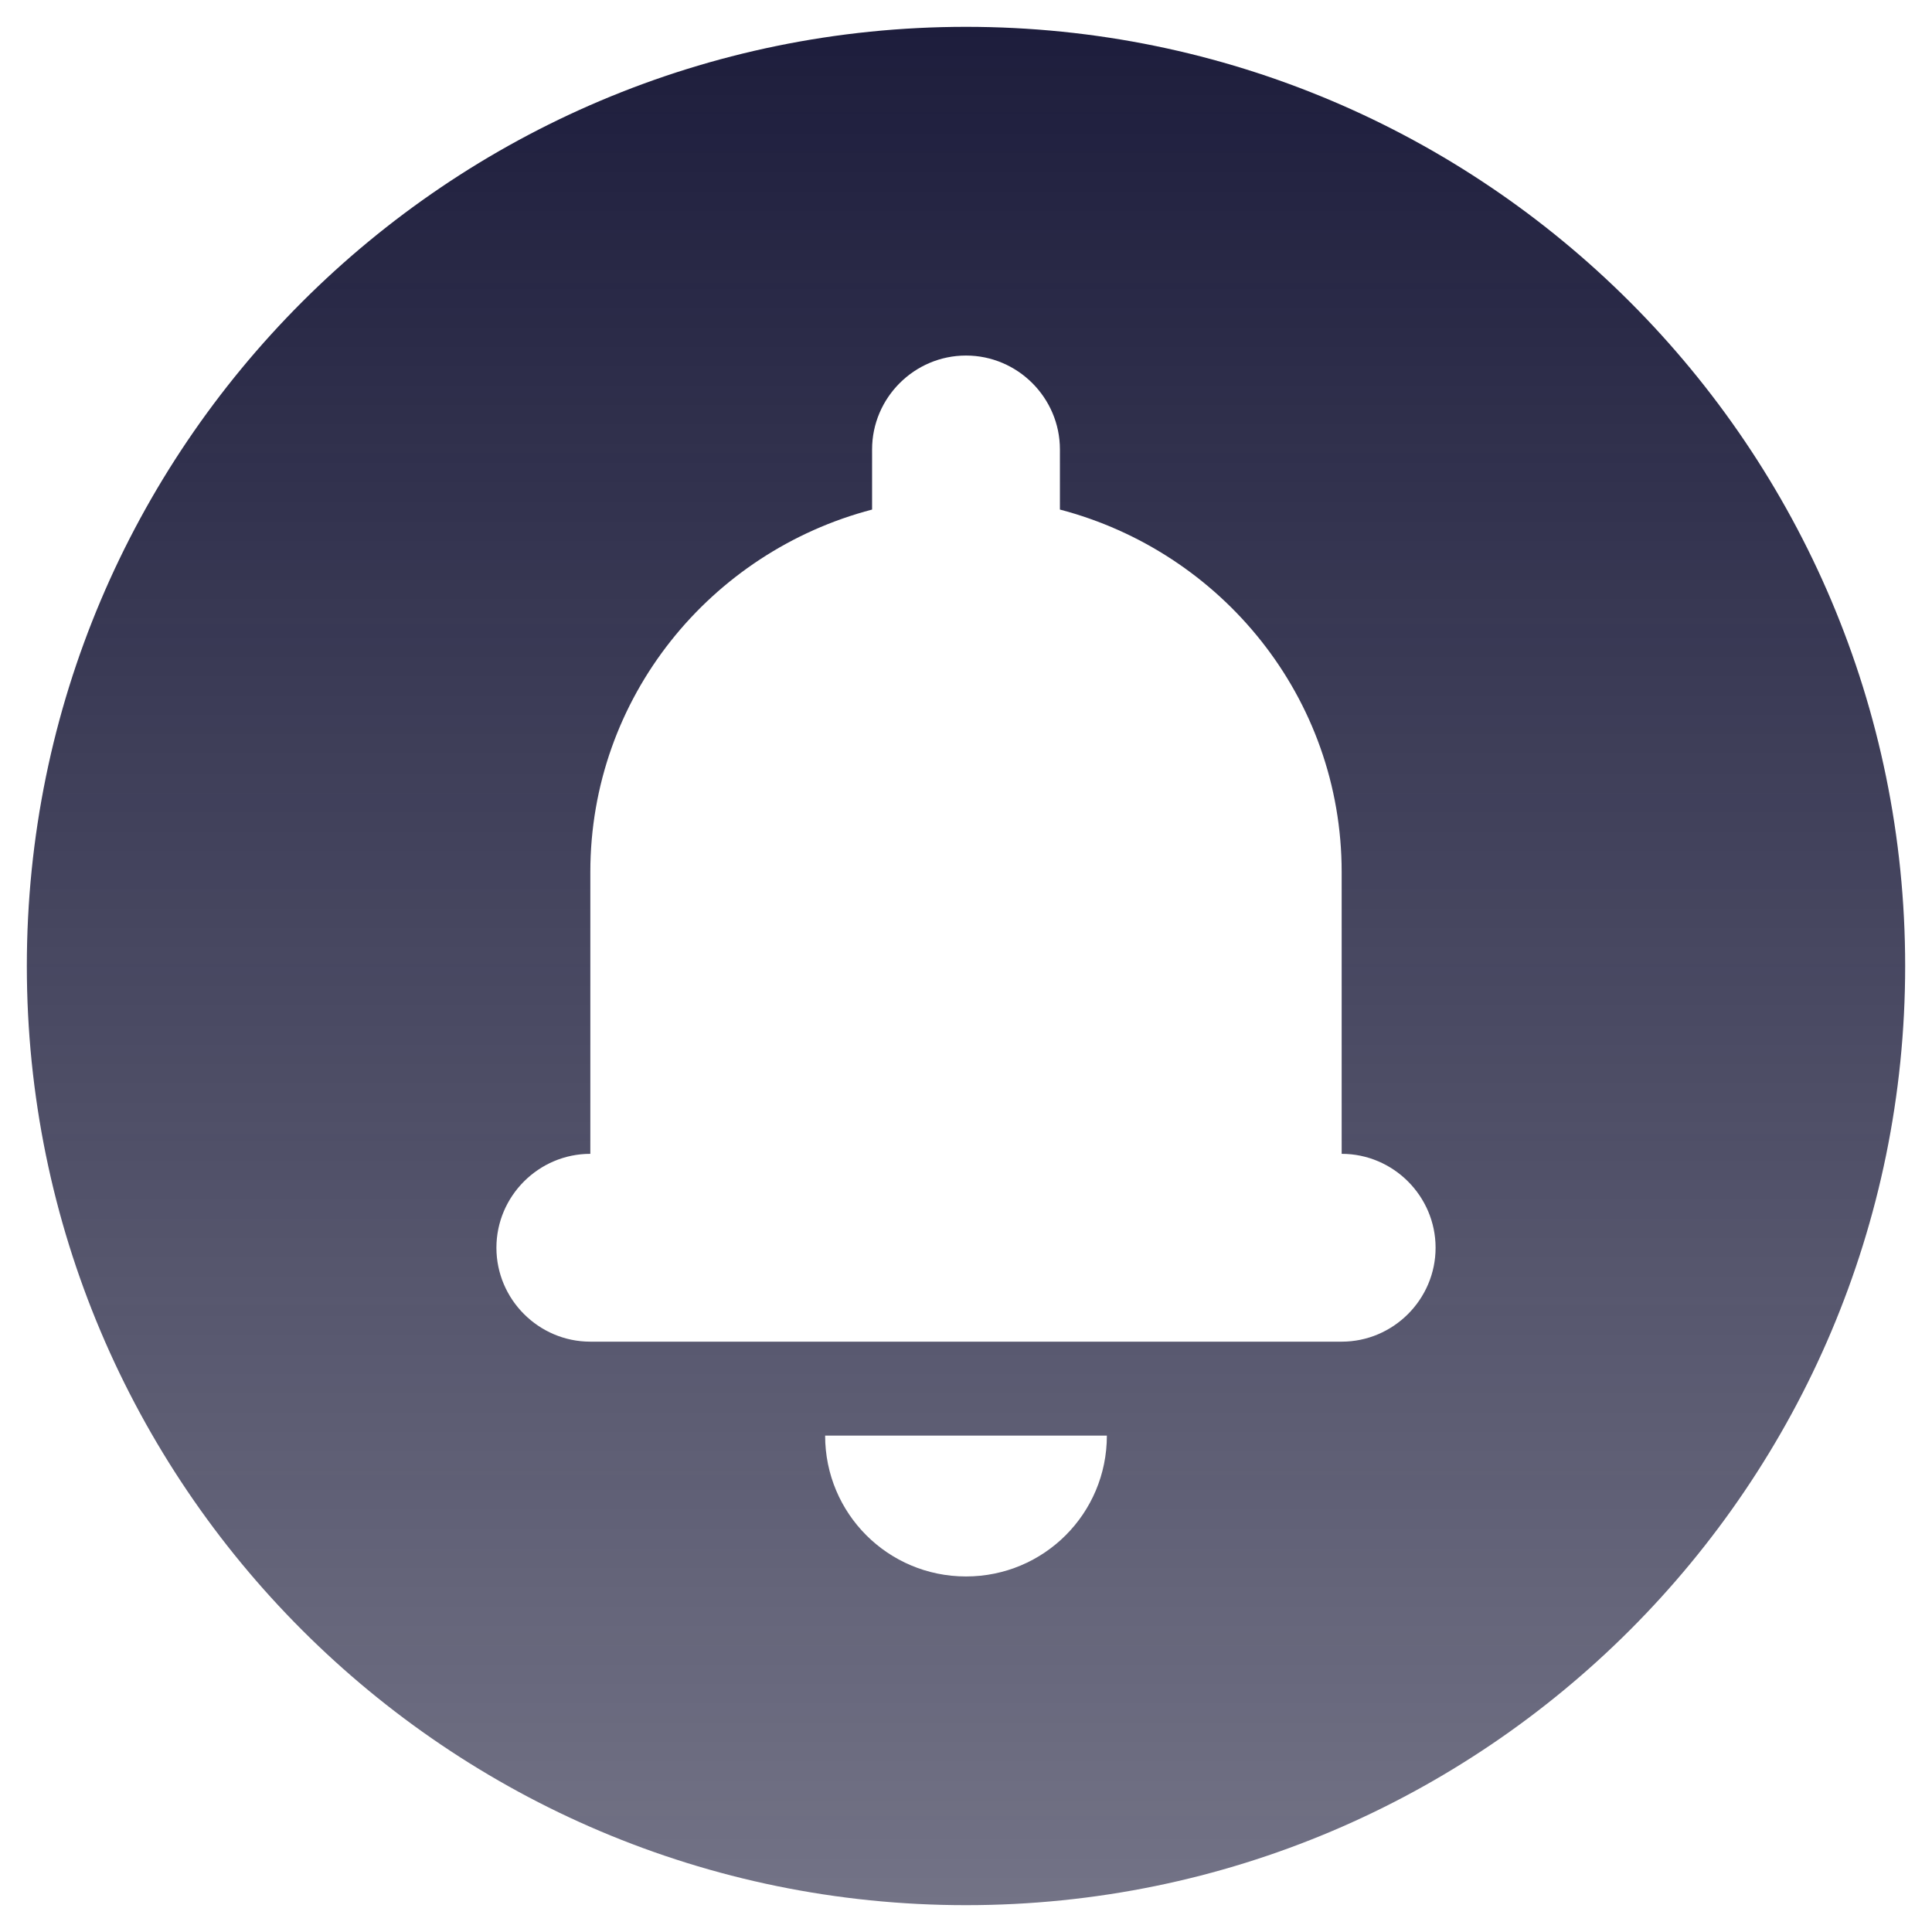 <svg width="36" height="36" viewBox="0 0 36 36" fill="none" xmlns="http://www.w3.org/2000/svg">
<path d="M18 0.5C8.34 0.5 0.5 8.34 0.5 18C0.5 27.66 8.34 35.5 18 35.5C27.66 35.5 35.5 27.66 35.5 18C35.5 8.34 27.66 0.5 18 0.5ZM18 29.375C16.547 29.375 15.375 28.203 15.375 26.75H20.625C20.625 28.203 19.453 29.375 18 29.375ZM25 25H11C10.037 25 9.25 24.212 9.25 23.25C9.25 22.288 10.037 21.5 11 21.5V16.25C11 12.995 13.24 10.283 16.25 9.495V8.375C16.25 7.412 17.038 6.625 18 6.625C18.962 6.625 19.75 7.412 19.75 8.375V9.495C22.76 10.283 25 12.995 25 16.25V21.5C25.962 21.5 26.75 22.288 26.75 23.25C26.75 24.212 25.962 25 25 25Z" fill="url(#paint0_linear_14_1102)"/>
<defs>
<linearGradient id="paint0_linear_14_1102" x1="18" y1="0.5" x2="18" y2="35.5" gradientUnits="userSpaceOnUse">
<stop stop-color="#1D1D3C"/>
<stop offset="1" stop-color="#1D1D3C" stop-opacity="0.62"/>
</linearGradient>
</defs>
</svg>

